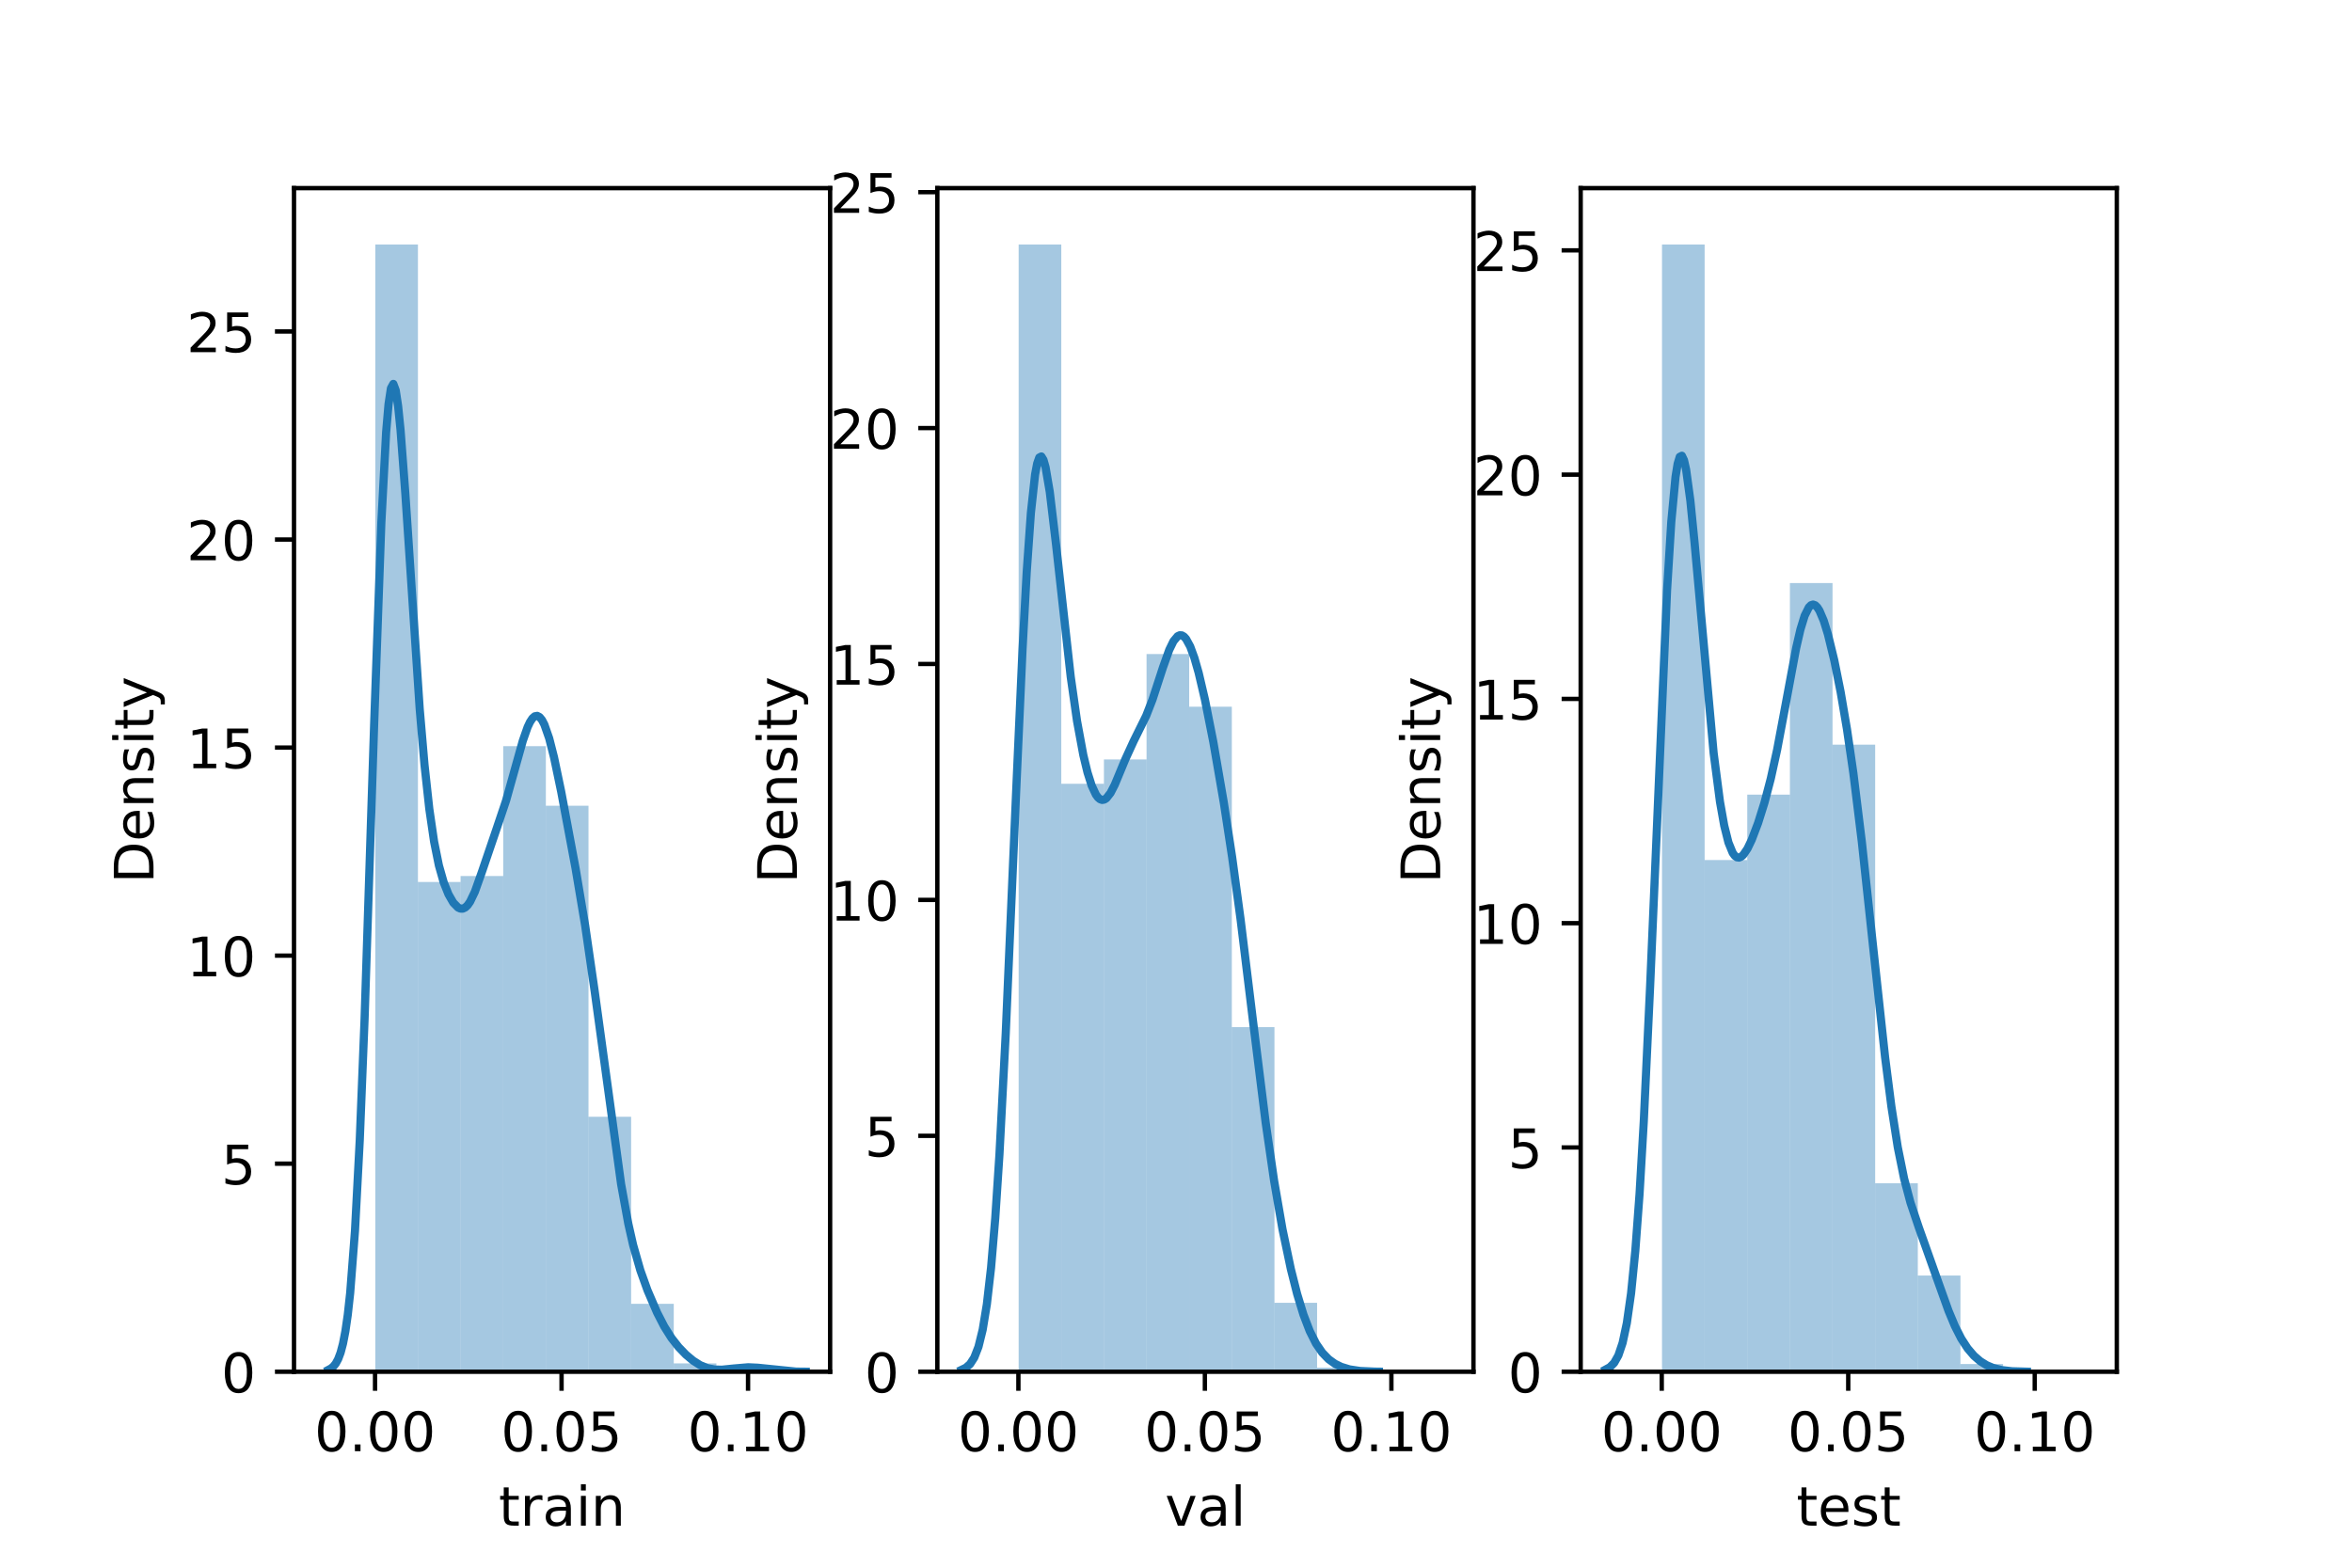 <?xml version="1.0" encoding="utf-8" standalone="no"?>
<!DOCTYPE svg PUBLIC "-//W3C//DTD SVG 1.1//EN"
  "http://www.w3.org/Graphics/SVG/1.1/DTD/svg11.dtd">
<!-- Created with matplotlib (https://matplotlib.org/) -->
<svg height="288pt" version="1.1" viewBox="0 0 432 288" width="432pt" xmlns="http://www.w3.org/2000/svg" xmlns:xlink="http://www.w3.org/1999/xlink">
 <defs>
  <style type="text/css">*{stroke-linecap:butt;stroke-linejoin:round;}</style>
 </defs>
 <g id="figure_1">
  <g id="patch_1">
   <path d="M 0 288 
L 432 288 
L 432 0 
L 0 0 
z
" style="fill:#ffffff;"/>
  </g>
  <g id="axes_1">
   <g id="patch_2">
    <path d="M 54 252 
L 152.471 252 
L 152.471 34.56 
L 54 34.56 
z
" style="fill:#ffffff;"/>
   </g>
   <g id="patch_3">
    <path clip-path="url(#p205df35055)" d="M 68.935 252 
L 76.766 252 
L 76.766 44.914 
L 68.935 44.914 
z
" style="fill:#1f77b4;opacity:0.4;"/>
   </g>
   <g id="patch_4">
    <path clip-path="url(#p205df35055)" d="M 76.766 252 
L 84.597 252 
L 84.597 162.029 
L 76.766 162.029 
z
" style="fill:#1f77b4;opacity:0.4;"/>
   </g>
   <g id="patch_5">
    <path clip-path="url(#p205df35055)" d="M 84.597 252 
L 92.428 252 
L 92.428 160.935 
L 84.597 160.935 
z
" style="fill:#1f77b4;opacity:0.4;"/>
   </g>
   <g id="patch_6">
    <path clip-path="url(#p205df35055)" d="M 92.428 252 
L 100.259 252 
L 100.259 137.074 
L 92.428 137.074 
z
" style="fill:#1f77b4;opacity:0.4;"/>
   </g>
   <g id="patch_7">
    <path clip-path="url(#p205df35055)" d="M 100.259 252 
L 108.09 252 
L 108.09 148.019 
L 100.259 148.019 
z
" style="fill:#1f77b4;opacity:0.4;"/>
   </g>
   <g id="patch_8">
    <path clip-path="url(#p205df35055)" d="M 108.09 252 
L 115.92 252 
L 115.92 205.154 
L 108.09 205.154 
z
" style="fill:#1f77b4;opacity:0.4;"/>
   </g>
   <g id="patch_9">
    <path clip-path="url(#p205df35055)" d="M 115.92 252 
L 123.751 252 
L 123.751 239.522 
L 115.92 239.522 
z
" style="fill:#1f77b4;opacity:0.4;"/>
   </g>
   <g id="patch_10">
    <path clip-path="url(#p205df35055)" d="M 123.751 252 
L 131.582 252 
L 131.582 250.468 
L 123.751 250.468 
z
" style="fill:#1f77b4;opacity:0.4;"/>
   </g>
   <g id="patch_11">
    <path clip-path="url(#p205df35055)" d="M 131.582 252 
L 139.413 252 
L 139.413 251.124 
L 131.582 251.124 
z
" style="fill:#1f77b4;opacity:0.4;"/>
   </g>
   <g id="matplotlib.axis_1">
    <g id="xtick_1">
     <g id="line2d_1">
      <defs>
       <path d="M 0 0 
L 0 3.5 
" id="m3dfd3fdc9d" style="stroke:#000000;stroke-width:0.8;"/>
      </defs>
      <g>
       <use style="stroke:#000000;stroke-width:0.8;" x="68.887" xlink:href="#m3dfd3fdc9d" y="252"/>
      </g>
     </g>
     <g id="text_1">
      <!-- 0.00 -->
      <g transform="translate(57.754 266.598)scale(0.1 -0.1)">
       <defs>
        <path d="M 31.781 66.406 
Q 24.172 66.406 20.328 58.906 
Q 16.5 51.422 16.5 36.375 
Q 16.5 21.391 20.328 13.891 
Q 24.172 6.391 31.781 6.391 
Q 39.453 6.391 43.281 13.891 
Q 47.125 21.391 47.125 36.375 
Q 47.125 51.422 43.281 58.906 
Q 39.453 66.406 31.781 66.406 
z
M 31.781 74.219 
Q 44.047 74.219 50.516 64.516 
Q 56.984 54.828 56.984 36.375 
Q 56.984 17.969 50.516 8.266 
Q 44.047 -1.422 31.781 -1.422 
Q 19.531 -1.422 13.062 8.266 
Q 6.594 17.969 6.594 36.375 
Q 6.594 54.828 13.062 64.516 
Q 19.531 74.219 31.781 74.219 
z
" id="DejaVuSans-48"/>
        <path d="M 10.688 12.406 
L 21 12.406 
L 21 0 
L 10.688 0 
z
" id="DejaVuSans-46"/>
       </defs>
       <use xlink:href="#DejaVuSans-48"/>
       <use x="63.623" xlink:href="#DejaVuSans-46"/>
       <use x="95.41" xlink:href="#DejaVuSans-48"/>
       <use x="159.033" xlink:href="#DejaVuSans-48"/>
      </g>
     </g>
    </g>
    <g id="xtick_2">
     <g id="line2d_2">
      <g>
       <use style="stroke:#000000;stroke-width:0.8;" x="103.142" xlink:href="#m3dfd3fdc9d" y="252"/>
      </g>
     </g>
     <g id="text_2">
      <!-- 0.05 -->
      <g transform="translate(92.009 266.598)scale(0.1 -0.1)">
       <defs>
        <path d="M 10.797 72.906 
L 49.516 72.906 
L 49.516 64.594 
L 19.828 64.594 
L 19.828 46.734 
Q 21.969 47.469 24.109 47.828 
Q 26.266 48.188 28.422 48.188 
Q 40.625 48.188 47.75 41.5 
Q 54.891 34.812 54.891 23.391 
Q 54.891 11.625 47.562 5.094 
Q 40.234 -1.422 26.906 -1.422 
Q 22.312 -1.422 17.547 -0.641 
Q 12.797 0.141 7.719 1.703 
L 7.719 11.625 
Q 12.109 9.234 16.797 8.062 
Q 21.484 6.891 26.703 6.891 
Q 35.156 6.891 40.078 11.328 
Q 45.016 15.766 45.016 23.391 
Q 45.016 31 40.078 35.438 
Q 35.156 39.891 26.703 39.891 
Q 22.75 39.891 18.812 39.016 
Q 14.891 38.141 10.797 36.281 
z
" id="DejaVuSans-53"/>
       </defs>
       <use xlink:href="#DejaVuSans-48"/>
       <use x="63.623" xlink:href="#DejaVuSans-46"/>
       <use x="95.41" xlink:href="#DejaVuSans-48"/>
       <use x="159.033" xlink:href="#DejaVuSans-53"/>
      </g>
     </g>
    </g>
    <g id="xtick_3">
     <g id="line2d_3">
      <g>
       <use style="stroke:#000000;stroke-width:0.8;" x="137.396" xlink:href="#m3dfd3fdc9d" y="252"/>
      </g>
     </g>
     <g id="text_3">
      <!-- 0.10 -->
      <g transform="translate(126.264 266.598)scale(0.1 -0.1)">
       <defs>
        <path d="M 12.406 8.297 
L 28.516 8.297 
L 28.516 63.922 
L 10.984 60.406 
L 10.984 69.391 
L 28.422 72.906 
L 38.281 72.906 
L 38.281 8.297 
L 54.391 8.297 
L 54.391 0 
L 12.406 0 
z
" id="DejaVuSans-49"/>
       </defs>
       <use xlink:href="#DejaVuSans-48"/>
       <use x="63.623" xlink:href="#DejaVuSans-46"/>
       <use x="95.41" xlink:href="#DejaVuSans-49"/>
       <use x="159.033" xlink:href="#DejaVuSans-48"/>
      </g>
     </g>
    </g>
    <g id="text_4">
     <!-- train -->
     <g transform="translate(91.598 280.277)scale(0.1 -0.1)">
      <defs>
       <path d="M 18.312 70.219 
L 18.312 54.688 
L 36.812 54.688 
L 36.812 47.703 
L 18.312 47.703 
L 18.312 18.016 
Q 18.312 11.328 20.141 9.422 
Q 21.969 7.516 27.594 7.516 
L 36.812 7.516 
L 36.812 0 
L 27.594 0 
Q 17.188 0 13.234 3.875 
Q 9.281 7.766 9.281 18.016 
L 9.281 47.703 
L 2.688 47.703 
L 2.688 54.688 
L 9.281 54.688 
L 9.281 70.219 
z
" id="DejaVuSans-116"/>
       <path d="M 41.109 46.297 
Q 39.594 47.172 37.812 47.578 
Q 36.031 48 33.891 48 
Q 26.266 48 22.188 43.047 
Q 18.109 38.094 18.109 28.812 
L 18.109 0 
L 9.078 0 
L 9.078 54.688 
L 18.109 54.688 
L 18.109 46.188 
Q 20.953 51.172 25.484 53.578 
Q 30.031 56 36.531 56 
Q 37.453 56 38.578 55.875 
Q 39.703 55.766 41.062 55.516 
z
" id="DejaVuSans-114"/>
       <path d="M 34.281 27.484 
Q 23.391 27.484 19.188 25 
Q 14.984 22.516 14.984 16.5 
Q 14.984 11.719 18.141 8.906 
Q 21.297 6.109 26.703 6.109 
Q 34.188 6.109 38.703 11.406 
Q 43.219 16.703 43.219 25.484 
L 43.219 27.484 
z
M 52.203 31.203 
L 52.203 0 
L 43.219 0 
L 43.219 8.297 
Q 40.141 3.328 35.547 0.953 
Q 30.953 -1.422 24.312 -1.422 
Q 15.922 -1.422 10.953 3.297 
Q 6 8.016 6 15.922 
Q 6 25.141 12.172 29.828 
Q 18.359 34.516 30.609 34.516 
L 43.219 34.516 
L 43.219 35.406 
Q 43.219 41.609 39.141 45 
Q 35.062 48.391 27.688 48.391 
Q 23 48.391 18.547 47.266 
Q 14.109 46.141 10.016 43.891 
L 10.016 52.203 
Q 14.938 54.109 19.578 55.047 
Q 24.219 56 28.609 56 
Q 40.484 56 46.344 49.844 
Q 52.203 43.703 52.203 31.203 
z
" id="DejaVuSans-97"/>
       <path d="M 9.422 54.688 
L 18.406 54.688 
L 18.406 0 
L 9.422 0 
z
M 9.422 75.984 
L 18.406 75.984 
L 18.406 64.594 
L 9.422 64.594 
z
" id="DejaVuSans-105"/>
       <path d="M 54.891 33.016 
L 54.891 0 
L 45.906 0 
L 45.906 32.719 
Q 45.906 40.484 42.875 44.328 
Q 39.844 48.188 33.797 48.188 
Q 26.516 48.188 22.312 43.547 
Q 18.109 38.922 18.109 30.906 
L 18.109 0 
L 9.078 0 
L 9.078 54.688 
L 18.109 54.688 
L 18.109 46.188 
Q 21.344 51.125 25.703 53.562 
Q 30.078 56 35.797 56 
Q 45.219 56 50.047 50.172 
Q 54.891 44.344 54.891 33.016 
z
" id="DejaVuSans-110"/>
      </defs>
      <use xlink:href="#DejaVuSans-116"/>
      <use x="39.209" xlink:href="#DejaVuSans-114"/>
      <use x="80.322" xlink:href="#DejaVuSans-97"/>
      <use x="141.602" xlink:href="#DejaVuSans-105"/>
      <use x="169.385" xlink:href="#DejaVuSans-110"/>
     </g>
    </g>
   </g>
   <g id="matplotlib.axis_2">
    <g id="ytick_1">
     <g id="line2d_4">
      <defs>
       <path d="M 0 0 
L -3.5 0 
" id="m754facaa1a" style="stroke:#000000;stroke-width:0.8;"/>
      </defs>
      <g>
       <use style="stroke:#000000;stroke-width:0.8;" x="54" xlink:href="#m754facaa1a" y="252"/>
      </g>
     </g>
     <g id="text_5">
      <!-- 0 -->
      <g transform="translate(40.638 255.799)scale(0.1 -0.1)">
       <use xlink:href="#DejaVuSans-48"/>
      </g>
     </g>
    </g>
    <g id="ytick_2">
     <g id="line2d_5">
      <g>
       <use style="stroke:#000000;stroke-width:0.8;" x="54" xlink:href="#m754facaa1a" y="213.779"/>
      </g>
     </g>
     <g id="text_6">
      <!-- 5 -->
      <g transform="translate(40.638 217.578)scale(0.1 -0.1)">
       <use xlink:href="#DejaVuSans-53"/>
      </g>
     </g>
    </g>
    <g id="ytick_3">
     <g id="line2d_6">
      <g>
       <use style="stroke:#000000;stroke-width:0.8;" x="54" xlink:href="#m754facaa1a" y="175.558"/>
      </g>
     </g>
     <g id="text_7">
      <!-- 10 -->
      <g transform="translate(34.275 179.357)scale(0.1 -0.1)">
       <use xlink:href="#DejaVuSans-49"/>
       <use x="63.623" xlink:href="#DejaVuSans-48"/>
      </g>
     </g>
    </g>
    <g id="ytick_4">
     <g id="line2d_7">
      <g>
       <use style="stroke:#000000;stroke-width:0.8;" x="54" xlink:href="#m754facaa1a" y="137.337"/>
      </g>
     </g>
     <g id="text_8">
      <!-- 15 -->
      <g transform="translate(34.275 141.136)scale(0.1 -0.1)">
       <use xlink:href="#DejaVuSans-49"/>
       <use x="63.623" xlink:href="#DejaVuSans-53"/>
      </g>
     </g>
    </g>
    <g id="ytick_5">
     <g id="line2d_8">
      <g>
       <use style="stroke:#000000;stroke-width:0.8;" x="54" xlink:href="#m754facaa1a" y="99.116"/>
      </g>
     </g>
     <g id="text_9">
      <!-- 20 -->
      <g transform="translate(34.275 102.915)scale(0.1 -0.1)">
       <defs>
        <path d="M 19.188 8.297 
L 53.609 8.297 
L 53.609 0 
L 7.328 0 
L 7.328 8.297 
Q 12.938 14.109 22.625 23.891 
Q 32.328 33.688 34.812 36.531 
Q 39.547 41.844 41.422 45.531 
Q 43.312 49.219 43.312 52.781 
Q 43.312 58.594 39.234 62.25 
Q 35.156 65.922 28.609 65.922 
Q 23.969 65.922 18.812 64.312 
Q 13.672 62.703 7.812 59.422 
L 7.812 69.391 
Q 13.766 71.781 18.938 73 
Q 24.125 74.219 28.422 74.219 
Q 39.75 74.219 46.484 68.547 
Q 53.219 62.891 53.219 53.422 
Q 53.219 48.922 51.531 44.891 
Q 49.859 40.875 45.406 35.406 
Q 44.188 33.984 37.641 27.219 
Q 31.109 20.453 19.188 8.297 
z
" id="DejaVuSans-50"/>
       </defs>
       <use xlink:href="#DejaVuSans-50"/>
       <use x="63.623" xlink:href="#DejaVuSans-48"/>
      </g>
     </g>
    </g>
    <g id="ytick_6">
     <g id="line2d_9">
      <g>
       <use style="stroke:#000000;stroke-width:0.8;" x="54" xlink:href="#m754facaa1a" y="60.895"/>
      </g>
     </g>
     <g id="text_10">
      <!-- 25 -->
      <g transform="translate(34.275 64.694)scale(0.1 -0.1)">
       <use xlink:href="#DejaVuSans-50"/>
       <use x="63.623" xlink:href="#DejaVuSans-53"/>
      </g>
     </g>
    </g>
    <g id="text_11">
     <!-- Density -->
     <g transform="translate(28.195 162.289)rotate(-90)scale(0.1 -0.1)">
      <defs>
       <path d="M 19.672 64.797 
L 19.672 8.109 
L 31.594 8.109 
Q 46.688 8.109 53.688 14.938 
Q 60.688 21.781 60.688 36.531 
Q 60.688 51.172 53.688 57.984 
Q 46.688 64.797 31.594 64.797 
z
M 9.812 72.906 
L 30.078 72.906 
Q 51.266 72.906 61.172 64.094 
Q 71.094 55.281 71.094 36.531 
Q 71.094 17.672 61.125 8.828 
Q 51.172 0 30.078 0 
L 9.812 0 
z
" id="DejaVuSans-68"/>
       <path d="M 56.203 29.594 
L 56.203 25.203 
L 14.891 25.203 
Q 15.484 15.922 20.484 11.062 
Q 25.484 6.203 34.422 6.203 
Q 39.594 6.203 44.453 7.469 
Q 49.312 8.734 54.109 11.281 
L 54.109 2.781 
Q 49.266 0.734 44.188 -0.344 
Q 39.109 -1.422 33.891 -1.422 
Q 20.797 -1.422 13.156 6.188 
Q 5.516 13.812 5.516 26.812 
Q 5.516 40.234 12.766 48.109 
Q 20.016 56 32.328 56 
Q 43.359 56 49.781 48.891 
Q 56.203 41.797 56.203 29.594 
z
M 47.219 32.234 
Q 47.125 39.594 43.094 43.984 
Q 39.062 48.391 32.422 48.391 
Q 24.906 48.391 20.391 44.141 
Q 15.875 39.891 15.188 32.172 
z
" id="DejaVuSans-101"/>
       <path d="M 44.281 53.078 
L 44.281 44.578 
Q 40.484 46.531 36.375 47.5 
Q 32.281 48.484 27.875 48.484 
Q 21.188 48.484 17.844 46.438 
Q 14.5 44.391 14.5 40.281 
Q 14.5 37.156 16.891 35.375 
Q 19.281 33.594 26.516 31.984 
L 29.594 31.297 
Q 39.156 29.25 43.188 25.516 
Q 47.219 21.781 47.219 15.094 
Q 47.219 7.469 41.188 3.016 
Q 35.156 -1.422 24.609 -1.422 
Q 20.219 -1.422 15.453 -0.562 
Q 10.688 0.297 5.422 2 
L 5.422 11.281 
Q 10.406 8.688 15.234 7.391 
Q 20.062 6.109 24.812 6.109 
Q 31.156 6.109 34.562 8.281 
Q 37.984 10.453 37.984 14.406 
Q 37.984 18.062 35.516 20.016 
Q 33.062 21.969 24.703 23.781 
L 21.578 24.516 
Q 13.234 26.266 9.516 29.906 
Q 5.812 33.547 5.812 39.891 
Q 5.812 47.609 11.281 51.797 
Q 16.75 56 26.812 56 
Q 31.781 56 36.172 55.266 
Q 40.578 54.547 44.281 53.078 
z
" id="DejaVuSans-115"/>
       <path d="M 32.172 -5.078 
Q 28.375 -14.844 24.75 -17.812 
Q 21.141 -20.797 15.094 -20.797 
L 7.906 -20.797 
L 7.906 -13.281 
L 13.188 -13.281 
Q 16.891 -13.281 18.938 -11.516 
Q 21 -9.766 23.484 -3.219 
L 25.094 0.875 
L 2.984 54.688 
L 12.5 54.688 
L 29.594 11.922 
L 46.688 54.688 
L 56.203 54.688 
z
" id="DejaVuSans-121"/>
      </defs>
      <use xlink:href="#DejaVuSans-68"/>
      <use x="77.002" xlink:href="#DejaVuSans-101"/>
      <use x="138.525" xlink:href="#DejaVuSans-110"/>
      <use x="201.904" xlink:href="#DejaVuSans-115"/>
      <use x="254.004" xlink:href="#DejaVuSans-105"/>
      <use x="281.787" xlink:href="#DejaVuSans-116"/>
      <use x="320.996" xlink:href="#DejaVuSans-121"/>
     </g>
    </g>
   </g>
   <g id="line2d_10">
    <path clip-path="url(#p205df35055)" d="M 60.354 251.634 
L 60.794 251.399 
L 61.234 251.035 
L 61.675 250.483 
L 62.115 249.669 
L 62.556 248.495 
L 62.996 246.842 
L 63.436 244.572 
L 63.877 241.529 
L 64.317 237.549 
L 65.198 226.153 
L 66.079 209.425 
L 66.96 187.273 
L 68.721 133.038 
L 70.043 96.048 
L 70.923 79.4 
L 71.364 74.256 
L 71.804 71.323 
L 72.245 70.529 
L 72.685 71.707 
L 73.125 74.611 
L 73.566 78.948 
L 74.447 90.638 
L 77.089 130.251 
L 77.97 140.521 
L 78.851 148.592 
L 79.732 154.628 
L 80.612 158.988 
L 81.493 162.09 
L 82.374 164.295 
L 83.255 165.826 
L 84.136 166.728 
L 84.576 166.92 
L 85.016 166.919 
L 85.457 166.712 
L 85.897 166.292 
L 86.338 165.66 
L 87.218 163.825 
L 88.54 160.105 
L 91.182 152.338 
L 92.944 147.101 
L 94.705 140.809 
L 96.027 136.085 
L 96.907 133.578 
L 97.348 132.647 
L 97.788 131.977 
L 98.229 131.592 
L 98.669 131.509 
L 99.109 131.736 
L 99.55 132.275 
L 99.99 133.117 
L 100.871 135.64 
L 101.752 139.099 
L 103.073 145.421 
L 105.716 159.523 
L 107.477 170.021 
L 109.239 182.191 
L 114.083 217.554 
L 115.405 224.817 
L 116.285 228.707 
L 117.607 233.347 
L 118.928 237.038 
L 120.689 241.141 
L 122.011 243.705 
L 123.332 245.802 
L 124.653 247.485 
L 125.974 248.854 
L 127.296 249.962 
L 128.617 250.798 
L 129.938 251.339 
L 131.259 251.597 
L 132.58 251.629 
L 134.782 251.406 
L 137.425 251.181 
L 139.187 251.264 
L 146.233 251.978 
L 147.995 251.996 
L 147.995 251.996 
" style="fill:none;stroke:#1f77b4;stroke-linecap:square;stroke-width:1.5;"/>
   </g>
   <g id="patch_12">
    <path d="M 54 252 
L 54 34.56 
" style="fill:none;stroke:#000000;stroke-linecap:square;stroke-linejoin:miter;stroke-width:0.8;"/>
   </g>
   <g id="patch_13">
    <path d="M 152.471 252 
L 152.471 34.56 
" style="fill:none;stroke:#000000;stroke-linecap:square;stroke-linejoin:miter;stroke-width:0.8;"/>
   </g>
   <g id="patch_14">
    <path d="M 54 252 
L 152.471 252 
" style="fill:none;stroke:#000000;stroke-linecap:square;stroke-linejoin:miter;stroke-width:0.8;"/>
   </g>
   <g id="patch_15">
    <path d="M 54 34.56 
L 152.471 34.56 
" style="fill:none;stroke:#000000;stroke-linecap:square;stroke-linejoin:miter;stroke-width:0.8;"/>
   </g>
  </g>
  <g id="axes_2">
   <g id="patch_16">
    <path d="M 172.165 252 
L 270.635 252 
L 270.635 34.56 
L 172.165 34.56 
z
" style="fill:#ffffff;"/>
   </g>
   <g id="patch_17">
    <path clip-path="url(#pe6a49d7e1a)" d="M 187.1 252 
L 194.931 252 
L 194.931 44.914 
L 187.1 44.914 
z
" style="fill:#1f77b4;opacity:0.4;"/>
   </g>
   <g id="patch_18">
    <path clip-path="url(#pe6a49d7e1a)" d="M 194.931 252 
L 202.762 252 
L 202.762 143.988 
L 194.931 143.988 
z
" style="fill:#1f77b4;opacity:0.4;"/>
   </g>
   <g id="patch_19">
    <path clip-path="url(#pe6a49d7e1a)" d="M 202.762 252 
L 210.593 252 
L 210.593 139.518 
L 202.762 139.518 
z
" style="fill:#1f77b4;opacity:0.4;"/>
   </g>
   <g id="patch_20">
    <path clip-path="url(#pe6a49d7e1a)" d="M 210.593 252 
L 218.423 252 
L 218.423 120.15 
L 210.593 120.15 
z
" style="fill:#1f77b4;opacity:0.4;"/>
   </g>
   <g id="patch_21">
    <path clip-path="url(#pe6a49d7e1a)" d="M 218.423 252 
L 226.254 252 
L 226.254 129.834 
L 218.423 129.834 
z
" style="fill:#1f77b4;opacity:0.4;"/>
   </g>
   <g id="patch_22">
    <path clip-path="url(#pe6a49d7e1a)" d="M 226.254 252 
L 234.085 252 
L 234.085 188.682 
L 226.254 188.682 
z
" style="fill:#1f77b4;opacity:0.4;"/>
   </g>
   <g id="patch_23">
    <path clip-path="url(#pe6a49d7e1a)" d="M 234.085 252 
L 241.916 252 
L 241.916 239.336 
L 234.085 239.336 
z
" style="fill:#1f77b4;opacity:0.4;"/>
   </g>
   <g id="patch_24">
    <path clip-path="url(#pe6a49d7e1a)" d="M 241.916 252 
L 249.747 252 
L 249.747 251.255 
L 241.916 251.255 
z
" style="fill:#1f77b4;opacity:0.4;"/>
   </g>
   <g id="patch_25">
    <path clip-path="url(#pe6a49d7e1a)" d="M 249.747 252 
L 257.578 252 
L 257.578 252 
L 249.747 252 
z
" style="fill:#1f77b4;opacity:0.4;"/>
   </g>
   <g id="matplotlib.axis_3">
    <g id="xtick_4">
     <g id="line2d_11">
      <g>
       <use style="stroke:#000000;stroke-width:0.8;" x="187.052" xlink:href="#m3dfd3fdc9d" y="252"/>
      </g>
     </g>
     <g id="text_12">
      <!-- 0.00 -->
      <g transform="translate(175.919 266.598)scale(0.1 -0.1)">
       <use xlink:href="#DejaVuSans-48"/>
       <use x="63.623" xlink:href="#DejaVuSans-46"/>
       <use x="95.41" xlink:href="#DejaVuSans-48"/>
       <use x="159.033" xlink:href="#DejaVuSans-48"/>
      </g>
     </g>
    </g>
    <g id="xtick_5">
     <g id="line2d_12">
      <g>
       <use style="stroke:#000000;stroke-width:0.8;" x="221.306" xlink:href="#m3dfd3fdc9d" y="252"/>
      </g>
     </g>
     <g id="text_13">
      <!-- 0.05 -->
      <g transform="translate(210.174 266.598)scale(0.1 -0.1)">
       <use xlink:href="#DejaVuSans-48"/>
       <use x="63.623" xlink:href="#DejaVuSans-46"/>
       <use x="95.41" xlink:href="#DejaVuSans-48"/>
       <use x="159.033" xlink:href="#DejaVuSans-53"/>
      </g>
     </g>
    </g>
    <g id="xtick_6">
     <g id="line2d_13">
      <g>
       <use style="stroke:#000000;stroke-width:0.8;" x="255.561" xlink:href="#m3dfd3fdc9d" y="252"/>
      </g>
     </g>
     <g id="text_14">
      <!-- 0.10 -->
      <g transform="translate(244.428 266.598)scale(0.1 -0.1)">
       <use xlink:href="#DejaVuSans-48"/>
       <use x="63.623" xlink:href="#DejaVuSans-46"/>
       <use x="95.41" xlink:href="#DejaVuSans-49"/>
       <use x="159.033" xlink:href="#DejaVuSans-48"/>
      </g>
     </g>
    </g>
    <g id="text_15">
     <!-- val -->
     <g transform="translate(213.988 280.277)scale(0.1 -0.1)">
      <defs>
       <path d="M 2.984 54.688 
L 12.5 54.688 
L 29.594 8.797 
L 46.688 54.688 
L 56.203 54.688 
L 35.688 0 
L 23.484 0 
z
" id="DejaVuSans-118"/>
       <path d="M 9.422 75.984 
L 18.406 75.984 
L 18.406 0 
L 9.422 0 
z
" id="DejaVuSans-108"/>
      </defs>
      <use xlink:href="#DejaVuSans-118"/>
      <use x="59.18" xlink:href="#DejaVuSans-97"/>
      <use x="120.459" xlink:href="#DejaVuSans-108"/>
     </g>
    </g>
   </g>
   <g id="matplotlib.axis_4">
    <g id="ytick_7">
     <g id="line2d_14">
      <g>
       <use style="stroke:#000000;stroke-width:0.8;" x="172.165" xlink:href="#m754facaa1a" y="252"/>
      </g>
     </g>
     <g id="text_16">
      <!-- 0 -->
      <g transform="translate(158.802 255.799)scale(0.1 -0.1)">
       <use xlink:href="#DejaVuSans-48"/>
      </g>
     </g>
    </g>
    <g id="ytick_8">
     <g id="line2d_15">
      <g>
       <use style="stroke:#000000;stroke-width:0.8;" x="172.165" xlink:href="#m754facaa1a" y="208.66"/>
      </g>
     </g>
     <g id="text_17">
      <!-- 5 -->
      <g transform="translate(158.802 212.46)scale(0.1 -0.1)">
       <use xlink:href="#DejaVuSans-53"/>
      </g>
     </g>
    </g>
    <g id="ytick_9">
     <g id="line2d_16">
      <g>
       <use style="stroke:#000000;stroke-width:0.8;" x="172.165" xlink:href="#m754facaa1a" y="165.321"/>
      </g>
     </g>
     <g id="text_18">
      <!-- 10 -->
      <g transform="translate(152.44 169.12)scale(0.1 -0.1)">
       <use xlink:href="#DejaVuSans-49"/>
       <use x="63.623" xlink:href="#DejaVuSans-48"/>
      </g>
     </g>
    </g>
    <g id="ytick_10">
     <g id="line2d_17">
      <g>
       <use style="stroke:#000000;stroke-width:0.8;" x="172.165" xlink:href="#m754facaa1a" y="121.981"/>
      </g>
     </g>
     <g id="text_19">
      <!-- 15 -->
      <g transform="translate(152.44 125.78)scale(0.1 -0.1)">
       <use xlink:href="#DejaVuSans-49"/>
       <use x="63.623" xlink:href="#DejaVuSans-53"/>
      </g>
     </g>
    </g>
    <g id="ytick_11">
     <g id="line2d_18">
      <g>
       <use style="stroke:#000000;stroke-width:0.8;" x="172.165" xlink:href="#m754facaa1a" y="78.642"/>
      </g>
     </g>
     <g id="text_20">
      <!-- 20 -->
      <g transform="translate(152.44 82.441)scale(0.1 -0.1)">
       <use xlink:href="#DejaVuSans-50"/>
       <use x="63.623" xlink:href="#DejaVuSans-48"/>
      </g>
     </g>
    </g>
    <g id="ytick_12">
     <g id="line2d_19">
      <g>
       <use style="stroke:#000000;stroke-width:0.8;" x="172.165" xlink:href="#m754facaa1a" y="35.302"/>
      </g>
     </g>
     <g id="text_21">
      <!-- 25 -->
      <g transform="translate(152.44 39.101)scale(0.1 -0.1)">
       <use xlink:href="#DejaVuSans-50"/>
       <use x="63.623" xlink:href="#DejaVuSans-53"/>
      </g>
     </g>
    </g>
    <g id="text_22">
     <!-- Density -->
     <g transform="translate(146.36 162.289)rotate(-90)scale(0.1 -0.1)">
      <use xlink:href="#DejaVuSans-68"/>
      <use x="77.002" xlink:href="#DejaVuSans-101"/>
      <use x="138.525" xlink:href="#DejaVuSans-110"/>
      <use x="201.904" xlink:href="#DejaVuSans-115"/>
      <use x="254.004" xlink:href="#DejaVuSans-105"/>
      <use x="281.787" xlink:href="#DejaVuSans-116"/>
      <use x="320.996" xlink:href="#DejaVuSans-121"/>
     </g>
    </g>
   </g>
   <g id="line2d_20">
    <path clip-path="url(#pe6a49d7e1a)" d="M 176.641 251.635 
L 177.411 251.265 
L 178.181 250.584 
L 178.951 249.394 
L 179.721 247.416 
L 180.491 244.29 
L 181.262 239.593 
L 182.032 232.887 
L 182.802 223.795 
L 183.572 212.1 
L 184.727 189.853 
L 186.653 145.112 
L 187.808 119.369 
L 188.578 105.104 
L 189.348 94.213 
L 190.118 87.178 
L 190.503 85.139 
L 190.888 84.05 
L 191.273 83.857 
L 191.659 84.485 
L 192.044 85.845 
L 192.814 90.361 
L 193.969 100.05 
L 196.665 124.35 
L 197.82 132.449 
L 198.975 138.709 
L 199.745 141.901 
L 200.515 144.326 
L 201.285 145.973 
L 201.671 146.5 
L 202.056 146.827 
L 202.441 146.956 
L 202.826 146.892 
L 203.211 146.646 
L 203.981 145.664 
L 204.751 144.168 
L 206.676 139.529 
L 208.217 136.163 
L 210.527 131.49 
L 211.682 128.524 
L 213.608 122.612 
L 214.763 119.377 
L 215.533 117.796 
L 216.303 116.878 
L 216.688 116.702 
L 217.073 116.725 
L 217.459 116.947 
L 217.844 117.367 
L 218.614 118.776 
L 219.384 120.877 
L 220.154 123.571 
L 221.309 128.502 
L 222.85 136.279 
L 224.775 147.411 
L 226.315 157.492 
L 227.856 168.842 
L 230.166 187.76 
L 232.476 206.286 
L 234.017 216.906 
L 235.557 225.81 
L 237.097 233.152 
L 238.253 237.723 
L 239.408 241.512 
L 240.563 244.53 
L 241.718 246.828 
L 242.874 248.508 
L 244.029 249.7 
L 245.184 250.531 
L 246.339 251.101 
L 247.879 251.572 
L 249.805 251.86 
L 252.5 251.981 
L 253.271 251.99 
L 253.271 251.99 
" style="fill:none;stroke:#1f77b4;stroke-linecap:square;stroke-width:1.5;"/>
   </g>
   <g id="patch_26">
    <path d="M 172.165 252 
L 172.165 34.56 
" style="fill:none;stroke:#000000;stroke-linecap:square;stroke-linejoin:miter;stroke-width:0.8;"/>
   </g>
   <g id="patch_27">
    <path d="M 270.635 252 
L 270.635 34.56 
" style="fill:none;stroke:#000000;stroke-linecap:square;stroke-linejoin:miter;stroke-width:0.8;"/>
   </g>
   <g id="patch_28">
    <path d="M 172.165 252 
L 270.635 252 
" style="fill:none;stroke:#000000;stroke-linecap:square;stroke-linejoin:miter;stroke-width:0.8;"/>
   </g>
   <g id="patch_29">
    <path d="M 172.165 34.56 
L 270.635 34.56 
" style="fill:none;stroke:#000000;stroke-linecap:square;stroke-linejoin:miter;stroke-width:0.8;"/>
   </g>
  </g>
  <g id="axes_3">
   <g id="patch_30">
    <path d="M 290.329 252 
L 388.8 252 
L 388.8 34.56 
L 290.329 34.56 
z
" style="fill:#ffffff;"/>
   </g>
   <g id="patch_31">
    <path clip-path="url(#peacf9537a4)" d="M 305.265 252 
L 313.096 252 
L 313.096 44.914 
L 305.265 44.914 
z
" style="fill:#1f77b4;opacity:0.4;"/>
   </g>
   <g id="patch_32">
    <path clip-path="url(#peacf9537a4)" d="M 313.096 252 
L 320.926 252 
L 320.926 157.999 
L 313.096 157.999 
z
" style="fill:#1f77b4;opacity:0.4;"/>
   </g>
   <g id="patch_33">
    <path clip-path="url(#peacf9537a4)" d="M 320.926 252 
L 328.757 252 
L 328.757 145.983 
L 320.926 145.983 
z
" style="fill:#1f77b4;opacity:0.4;"/>
   </g>
   <g id="patch_34">
    <path clip-path="url(#peacf9537a4)" d="M 328.757 252 
L 336.588 252 
L 336.588 107.111 
L 328.757 107.111 
z
" style="fill:#1f77b4;opacity:0.4;"/>
   </g>
   <g id="patch_35">
    <path clip-path="url(#peacf9537a4)" d="M 336.588 252 
L 344.419 252 
L 344.419 136.795 
L 336.588 136.795 
z
" style="fill:#1f77b4;opacity:0.4;"/>
   </g>
   <g id="patch_36">
    <path clip-path="url(#peacf9537a4)" d="M 344.419 252 
L 352.25 252 
L 352.25 217.368 
L 344.419 217.368 
z
" style="fill:#1f77b4;opacity:0.4;"/>
   </g>
   <g id="patch_37">
    <path clip-path="url(#peacf9537a4)" d="M 352.25 252 
L 360.081 252 
L 360.081 234.331 
L 352.25 234.331 
z
" style="fill:#1f77b4;opacity:0.4;"/>
   </g>
   <g id="patch_38">
    <path clip-path="url(#peacf9537a4)" d="M 360.081 252 
L 367.912 252 
L 367.912 250.586 
L 360.081 250.586 
z
" style="fill:#1f77b4;opacity:0.4;"/>
   </g>
   <g id="patch_39">
    <path clip-path="url(#peacf9537a4)" d="M 367.912 252 
L 375.742 252 
L 375.742 252 
L 367.912 252 
z
" style="fill:#1f77b4;opacity:0.4;"/>
   </g>
   <g id="matplotlib.axis_5">
    <g id="xtick_7">
     <g id="line2d_21">
      <g>
       <use style="stroke:#000000;stroke-width:0.8;" x="305.217" xlink:href="#m3dfd3fdc9d" y="252"/>
      </g>
     </g>
     <g id="text_23">
      <!-- 0.00 -->
      <g transform="translate(294.084 266.598)scale(0.1 -0.1)">
       <use xlink:href="#DejaVuSans-48"/>
       <use x="63.623" xlink:href="#DejaVuSans-46"/>
       <use x="95.41" xlink:href="#DejaVuSans-48"/>
       <use x="159.033" xlink:href="#DejaVuSans-48"/>
      </g>
     </g>
    </g>
    <g id="xtick_8">
     <g id="line2d_22">
      <g>
       <use style="stroke:#000000;stroke-width:0.8;" x="339.471" xlink:href="#m3dfd3fdc9d" y="252"/>
      </g>
     </g>
     <g id="text_24">
      <!-- 0.05 -->
      <g transform="translate(328.338 266.598)scale(0.1 -0.1)">
       <use xlink:href="#DejaVuSans-48"/>
       <use x="63.623" xlink:href="#DejaVuSans-46"/>
       <use x="95.41" xlink:href="#DejaVuSans-48"/>
       <use x="159.033" xlink:href="#DejaVuSans-53"/>
      </g>
     </g>
    </g>
    <g id="xtick_9">
     <g id="line2d_23">
      <g>
       <use style="stroke:#000000;stroke-width:0.8;" x="373.726" xlink:href="#m3dfd3fdc9d" y="252"/>
      </g>
     </g>
     <g id="text_25">
      <!-- 0.10 -->
      <g transform="translate(362.593 266.598)scale(0.1 -0.1)">
       <use xlink:href="#DejaVuSans-48"/>
       <use x="63.623" xlink:href="#DejaVuSans-46"/>
       <use x="95.41" xlink:href="#DejaVuSans-49"/>
       <use x="159.033" xlink:href="#DejaVuSans-48"/>
      </g>
     </g>
    </g>
    <g id="text_26">
     <!-- test -->
     <g transform="translate(329.963 280.277)scale(0.1 -0.1)">
      <use xlink:href="#DejaVuSans-116"/>
      <use x="39.209" xlink:href="#DejaVuSans-101"/>
      <use x="100.732" xlink:href="#DejaVuSans-115"/>
      <use x="152.832" xlink:href="#DejaVuSans-116"/>
     </g>
    </g>
   </g>
   <g id="matplotlib.axis_6">
    <g id="ytick_13">
     <g id="line2d_24">
      <g>
       <use style="stroke:#000000;stroke-width:0.8;" x="290.329" xlink:href="#m754facaa1a" y="252"/>
      </g>
     </g>
     <g id="text_27">
      <!-- 0 -->
      <g transform="translate(276.967 255.799)scale(0.1 -0.1)">
       <use xlink:href="#DejaVuSans-48"/>
      </g>
     </g>
    </g>
    <g id="ytick_14">
     <g id="line2d_25">
      <g>
       <use style="stroke:#000000;stroke-width:0.8;" x="290.329" xlink:href="#m754facaa1a" y="210.798"/>
      </g>
     </g>
     <g id="text_28">
      <!-- 5 -->
      <g transform="translate(276.967 214.598)scale(0.1 -0.1)">
       <use xlink:href="#DejaVuSans-53"/>
      </g>
     </g>
    </g>
    <g id="ytick_15">
     <g id="line2d_26">
      <g>
       <use style="stroke:#000000;stroke-width:0.8;" x="290.329" xlink:href="#m754facaa1a" y="169.597"/>
      </g>
     </g>
     <g id="text_29">
      <!-- 10 -->
      <g transform="translate(270.604 173.396)scale(0.1 -0.1)">
       <use xlink:href="#DejaVuSans-49"/>
       <use x="63.623" xlink:href="#DejaVuSans-48"/>
      </g>
     </g>
    </g>
    <g id="ytick_16">
     <g id="line2d_27">
      <g>
       <use style="stroke:#000000;stroke-width:0.8;" x="290.329" xlink:href="#m754facaa1a" y="128.395"/>
      </g>
     </g>
     <g id="text_30">
      <!-- 15 -->
      <g transform="translate(270.604 132.194)scale(0.1 -0.1)">
       <use xlink:href="#DejaVuSans-49"/>
       <use x="63.623" xlink:href="#DejaVuSans-53"/>
      </g>
     </g>
    </g>
    <g id="ytick_17">
     <g id="line2d_28">
      <g>
       <use style="stroke:#000000;stroke-width:0.8;" x="290.329" xlink:href="#m754facaa1a" y="87.193"/>
      </g>
     </g>
     <g id="text_31">
      <!-- 20 -->
      <g transform="translate(270.604 90.993)scale(0.1 -0.1)">
       <use xlink:href="#DejaVuSans-50"/>
       <use x="63.623" xlink:href="#DejaVuSans-48"/>
      </g>
     </g>
    </g>
    <g id="ytick_18">
     <g id="line2d_29">
      <g>
       <use style="stroke:#000000;stroke-width:0.8;" x="290.329" xlink:href="#m754facaa1a" y="45.992"/>
      </g>
     </g>
     <g id="text_32">
      <!-- 25 -->
      <g transform="translate(270.604 49.791)scale(0.1 -0.1)">
       <use xlink:href="#DejaVuSans-50"/>
       <use x="63.623" xlink:href="#DejaVuSans-53"/>
      </g>
     </g>
    </g>
    <g id="text_33">
     <!-- Density -->
     <g transform="translate(264.525 162.289)rotate(-90)scale(0.1 -0.1)">
      <use xlink:href="#DejaVuSans-68"/>
      <use x="77.002" xlink:href="#DejaVuSans-101"/>
      <use x="138.525" xlink:href="#DejaVuSans-110"/>
      <use x="201.904" xlink:href="#DejaVuSans-115"/>
      <use x="254.004" xlink:href="#DejaVuSans-105"/>
      <use x="281.787" xlink:href="#DejaVuSans-116"/>
      <use x="320.996" xlink:href="#DejaVuSans-121"/>
     </g>
    </g>
   </g>
   <g id="line2d_30">
    <path clip-path="url(#peacf9537a4)" d="M 294.921 251.591 
L 295.698 251.166 
L 296.476 250.38 
L 297.253 249 
L 298.031 246.697 
L 298.808 243.052 
L 299.586 237.585 
L 300.363 229.81 
L 301.141 219.343 
L 301.918 206.018 
L 303.085 181.153 
L 306.195 108.457 
L 306.972 95.876 
L 307.75 87.61 
L 308.139 85.199 
L 308.527 83.922 
L 308.916 83.728 
L 309.305 84.54 
L 309.694 86.258 
L 310.471 91.939 
L 311.249 99.753 
L 314.748 138.333 
L 315.914 147.294 
L 316.692 151.669 
L 317.469 154.774 
L 318.247 156.676 
L 318.635 157.212 
L 319.024 157.495 
L 319.413 157.547 
L 319.802 157.39 
L 320.19 157.049 
L 320.968 155.903 
L 321.745 154.279 
L 322.912 151.203 
L 324.078 147.488 
L 325.244 143.047 
L 326.411 137.738 
L 327.966 129.46 
L 329.91 119.029 
L 330.687 115.656 
L 331.465 113.114 
L 332.242 111.563 
L 332.631 111.181 
L 333.02 111.062 
L 333.408 111.199 
L 333.797 111.578 
L 334.186 112.185 
L 334.964 114.008 
L 335.741 116.519 
L 336.907 121.304 
L 338.074 127.115 
L 339.24 133.96 
L 340.406 141.973 
L 341.961 154.583 
L 343.905 172.665 
L 346.238 194.195 
L 347.404 203.314 
L 348.57 210.765 
L 349.737 216.532 
L 350.903 220.93 
L 352.458 225.557 
L 355.957 235.407 
L 357.901 240.832 
L 359.067 243.62 
L 360.233 245.915 
L 361.4 247.712 
L 362.566 249.074 
L 363.732 250.079 
L 364.899 250.8 
L 366.065 251.295 
L 367.62 251.691 
L 369.564 251.912 
L 372.285 251.99 
L 372.285 251.99 
" style="fill:none;stroke:#1f77b4;stroke-linecap:square;stroke-width:1.5;"/>
   </g>
   <g id="patch_40">
    <path d="M 290.329 252 
L 290.329 34.56 
" style="fill:none;stroke:#000000;stroke-linecap:square;stroke-linejoin:miter;stroke-width:0.8;"/>
   </g>
   <g id="patch_41">
    <path d="M 388.8 252 
L 388.8 34.56 
" style="fill:none;stroke:#000000;stroke-linecap:square;stroke-linejoin:miter;stroke-width:0.8;"/>
   </g>
   <g id="patch_42">
    <path d="M 290.329 252 
L 388.8 252 
" style="fill:none;stroke:#000000;stroke-linecap:square;stroke-linejoin:miter;stroke-width:0.8;"/>
   </g>
   <g id="patch_43">
    <path d="M 290.329 34.56 
L 388.8 34.56 
" style="fill:none;stroke:#000000;stroke-linecap:square;stroke-linejoin:miter;stroke-width:0.8;"/>
   </g>
  </g>
 </g>
 <defs>
  <clipPath id="p205df35055">
   <rect height="217.44" width="98.471" x="54" y="34.56"/>
  </clipPath>
  <clipPath id="pe6a49d7e1a">
   <rect height="217.44" width="98.471" x="172.165" y="34.56"/>
  </clipPath>
  <clipPath id="peacf9537a4">
   <rect height="217.44" width="98.471" x="290.329" y="34.56"/>
  </clipPath>
 </defs>
</svg>
